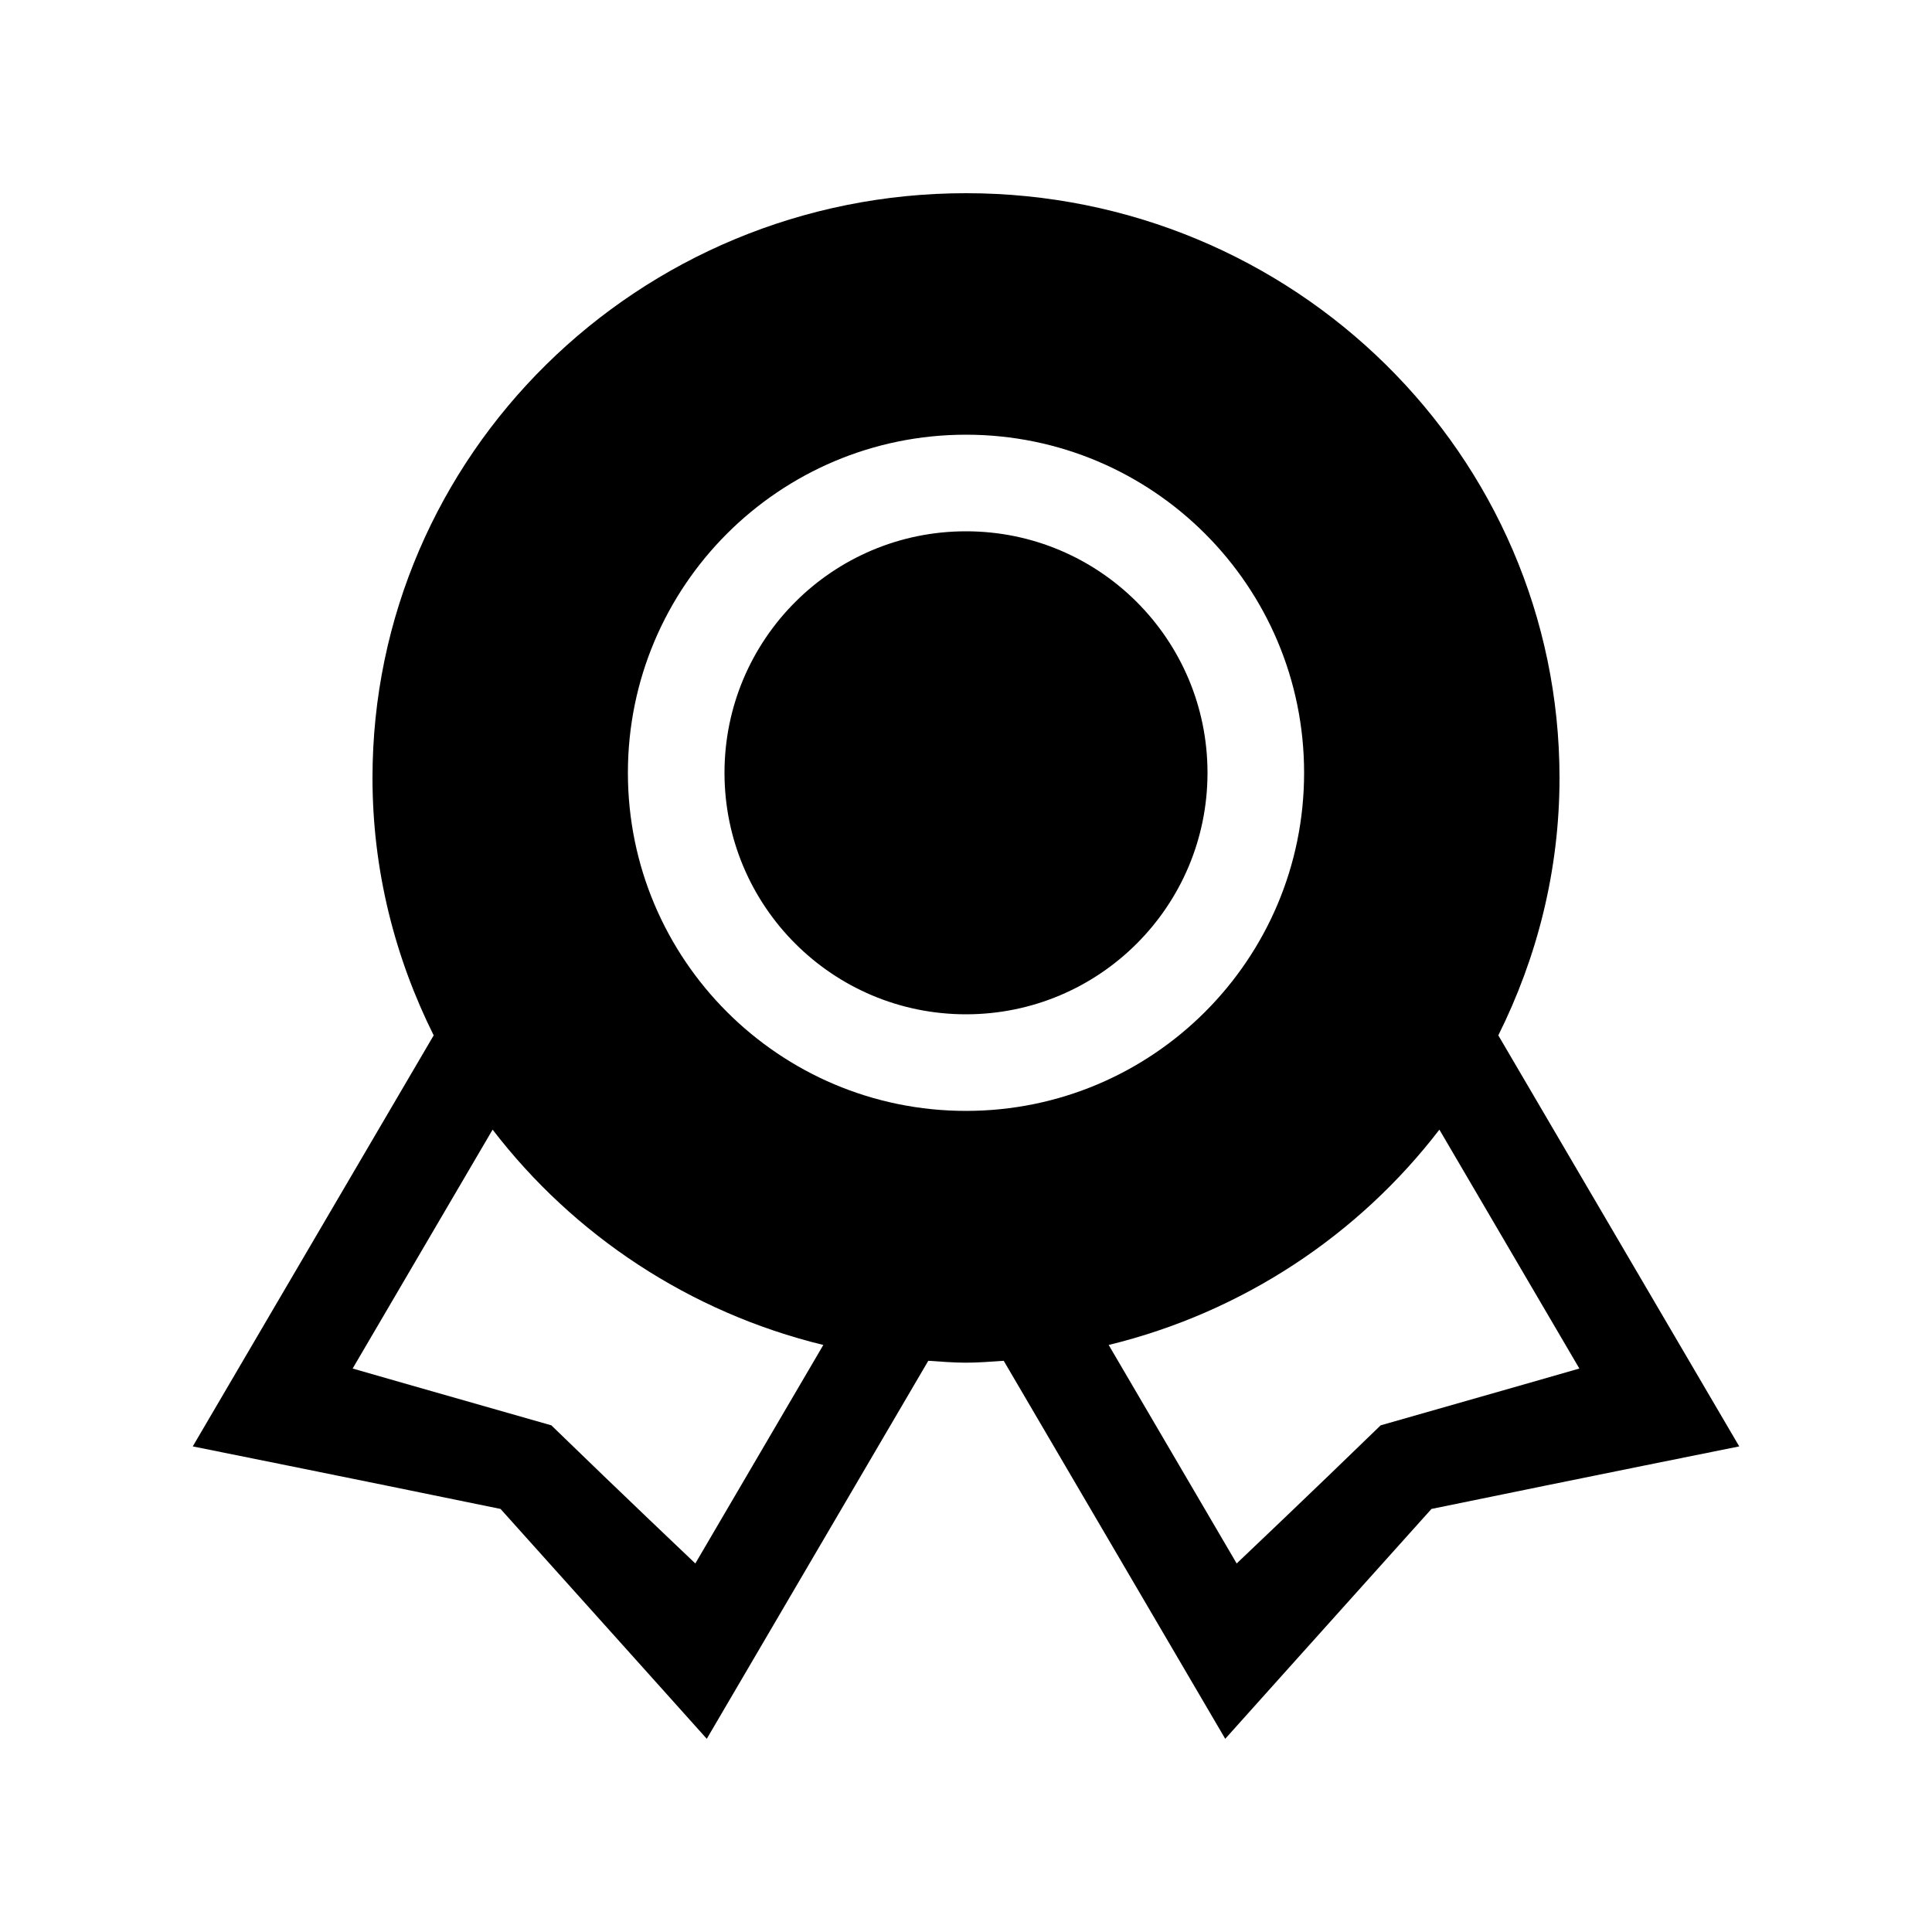 <!-- Generated by IcoMoon.io -->
<svg version="1.1" xmlns="http://www.w3.org/2000/svg" width="40" height="40" viewBox="0 0 40 40">
<title>bm-award-21</title>
<path d="M28.585 29.51c-1.444 1.403-2.981 2.86-2.981 2.86l-2.65-4.524c2.775-0.676 5.174-2.278 6.847-4.458l2.898 4.946c0 0-2.066 0.594-4.114 1.176v0zM20 23c-3.866 0-7-3.134-7-7s3.134-7 7-7c3.866 0 7 3.134 7 7s-3.134 7-7 7v0zM14.396 32.37c0 0-1.537-1.457-2.981-2.86-2.048-0.582-4.114-1.176-4.114-1.176l2.898-4.946c1.673 2.18 4.072 3.782 6.847 4.458l-2.65 4.524zM31.021 21.436c0.803-1.611 1.267-3.415 1.267-5.33 0-6.686-5.502-12.106-12.288-12.106s-12.288 5.42-12.288 12.106c0 1.915 0.464 3.719 1.267 5.33l-4.988 8.51c0 0 3.163 0.635 6.372 1.295 2.14 2.382 4.27 4.759 4.27 4.759l4.586-7.826c0.26 0.016 0.517 0.039 0.781 0.039s0.521-0.023 0.781-0.039l4.586 7.826c0 0 2.13-2.377 4.27-4.759 3.209-0.66 6.372-1.295 6.372-1.295l-4.988-8.51zM20 11c-2.762 0-5 2.238-5 5s2.238 5 5 5c2.762 0 5-2.238 5-5s-2.238-5-5-5v0z"></path>
</svg>
